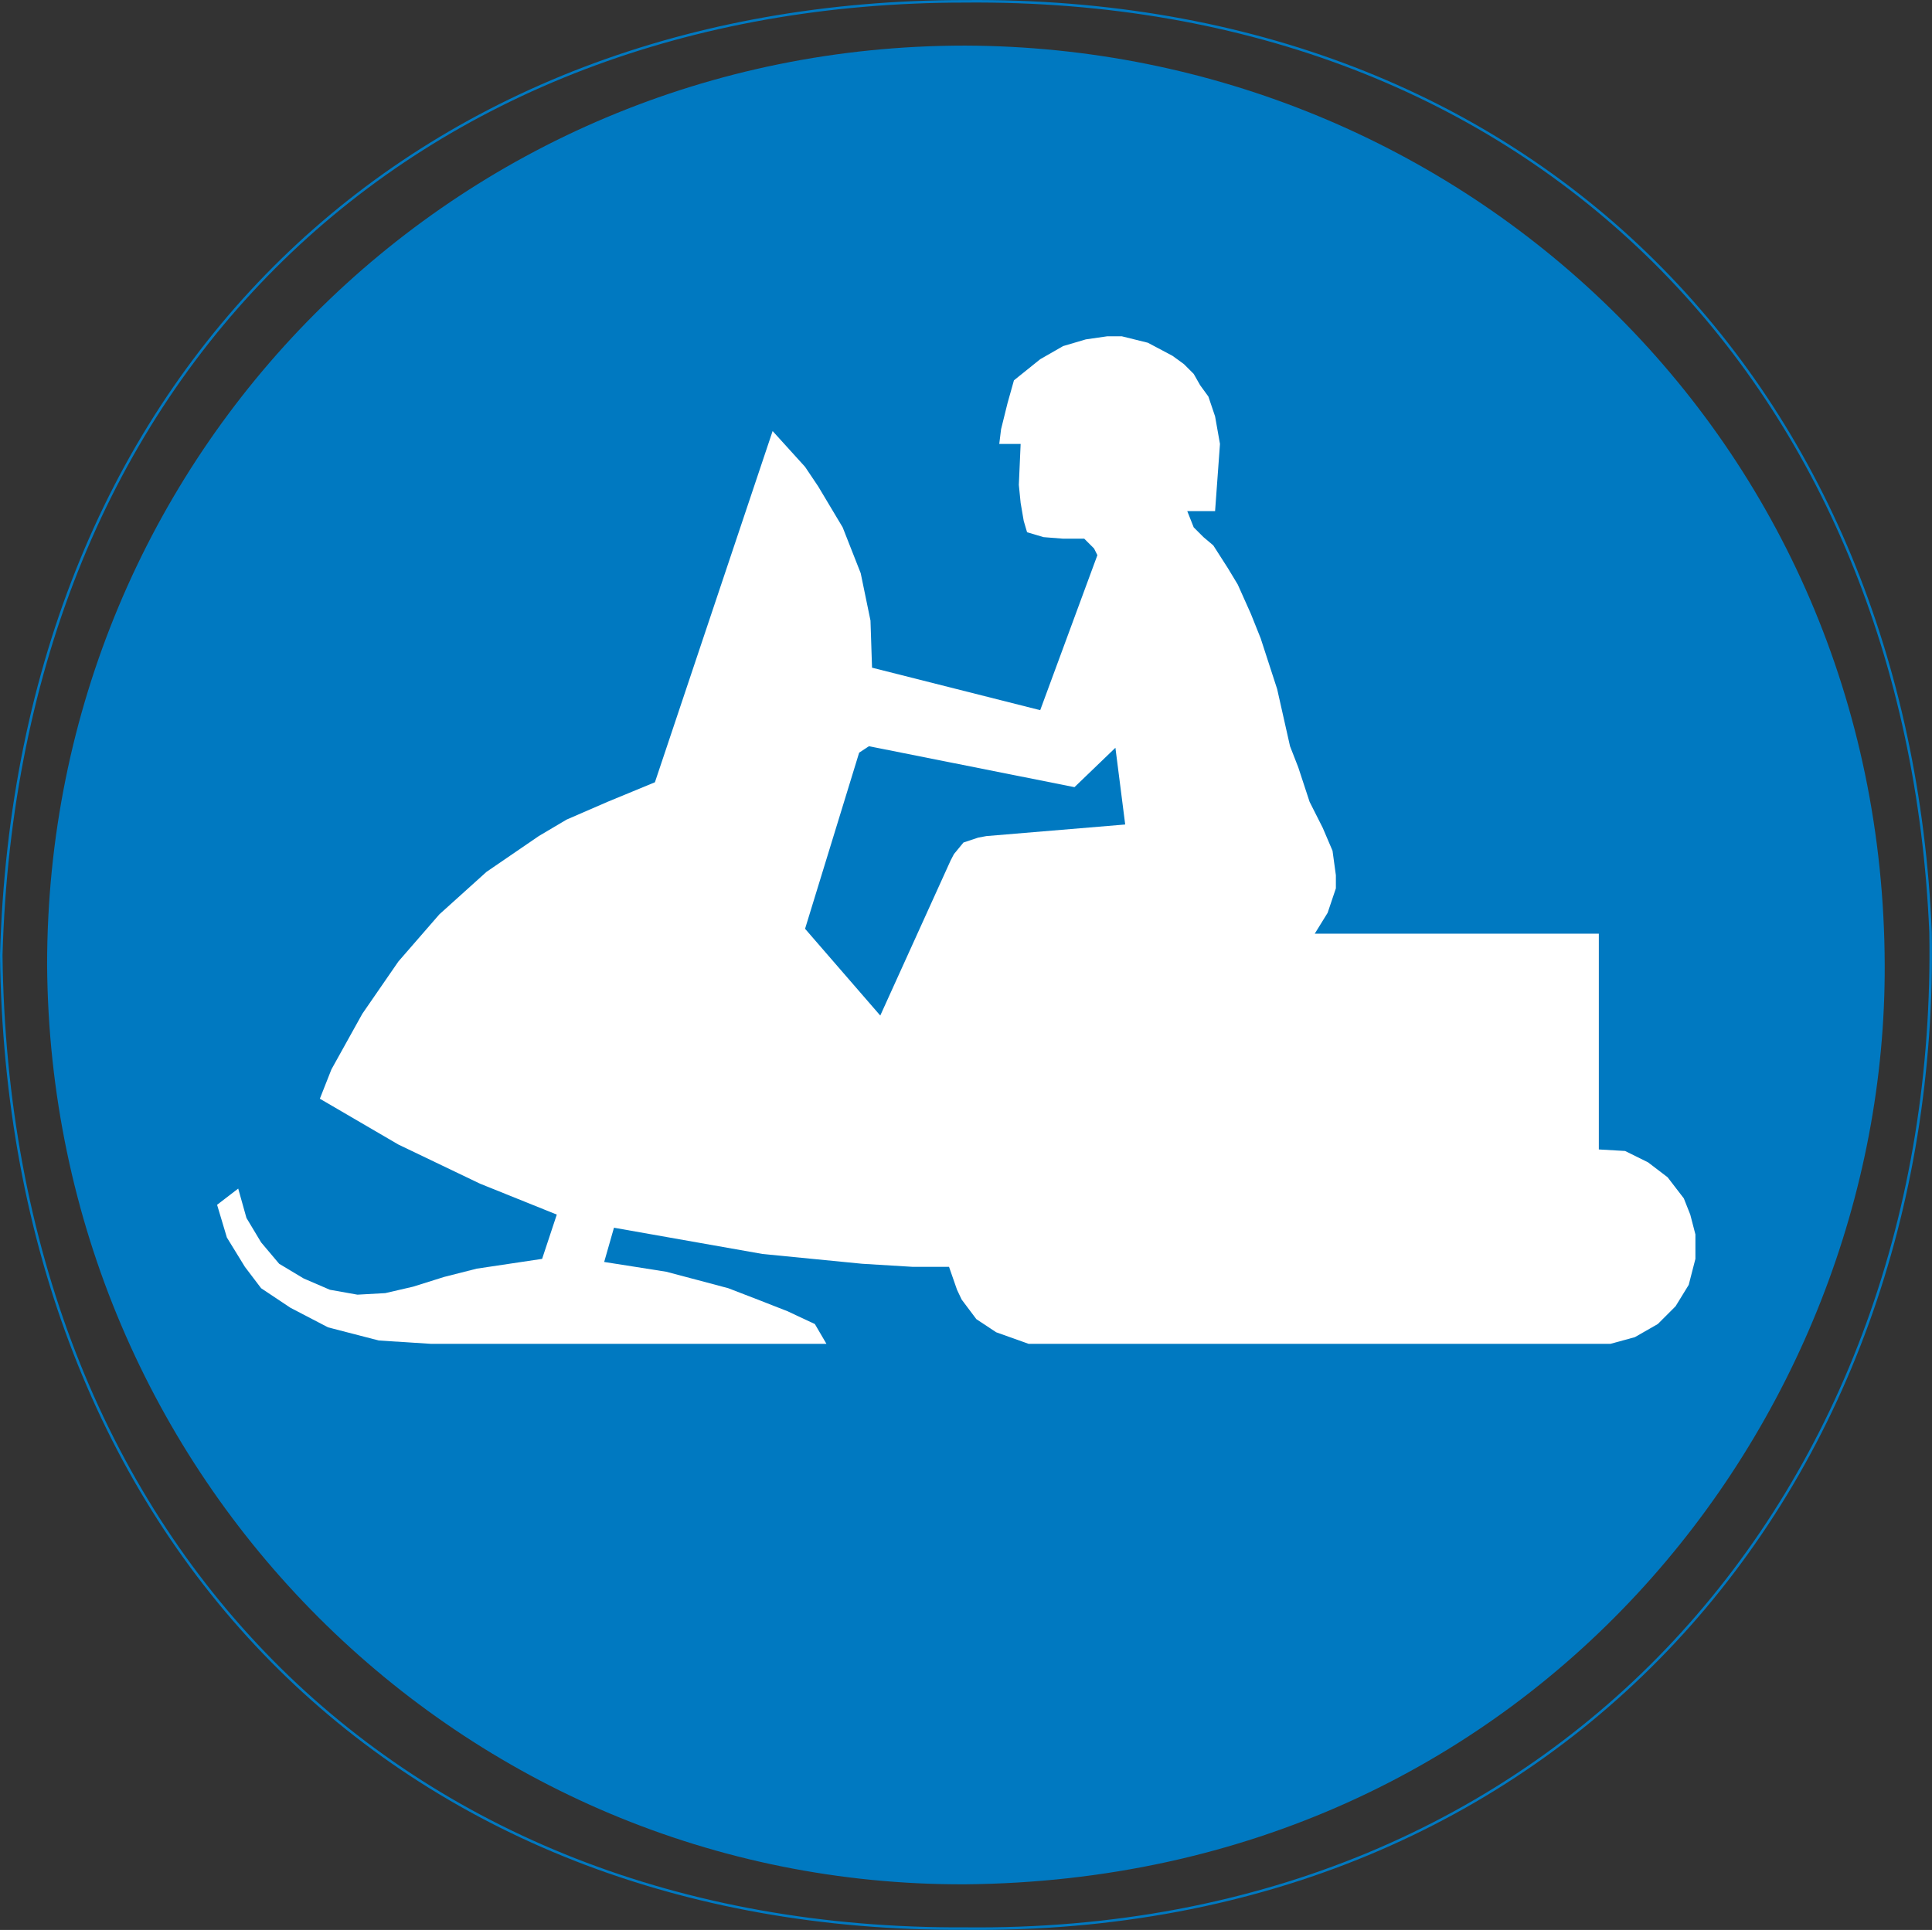 <?xml version="1.0" encoding="UTF-8" standalone="no"?>
<!-- Generator: Adobe Illustrator 15.1.0, SVG Export Plug-In . SVG Version: 6.00 Build 0)  -->

<svg
   xmlns:dc="http://purl.org/dc/elements/1.1/"
   xmlns:cc="http://creativecommons.org/ns#"
   xmlns:rdf="http://www.w3.org/1999/02/22-rdf-syntax-ns#"
   xmlns:svg="http://www.w3.org/2000/svg"
   xmlns="http://www.w3.org/2000/svg"
   xmlns:sodipodi="http://sodipodi.sourceforge.net/DTD/sodipodi-0.dtd"
   xmlns:inkscape="http://www.inkscape.org/namespaces/inkscape"
   version="1.1"
   id="Layer_1"
   x="0px"
   y="0px"
   width="540.11"
   height="539.659"
   viewBox="0 0 540.11 539.659"
   xml:space="preserve"
   sodipodi:docname="426.svg"
   inkscape:version="0.92.5 (2060ec1f9f, 2020-04-08)"><rect x="0" y="0" width="540.11" height="539.659" fill="#333333" stroke="none"/><defs
   id="defs328" /><sodipodi:namedview
   pagecolor="#ffffff"
   bordercolor="#666666"
   borderopacity="1"
   objecttolerance="10"
   gridtolerance="10"
   guidetolerance="10"
   inkscape:pageopacity="0"
   inkscape:pageshadow="2"
   inkscape:window-width="640"
   inkscape:window-height="480"
   id="namedview326"
   showgrid="false"
   inkscape:zoom="0.28028504"
   inkscape:cx="267.69341"
   inkscape:cy="283.85258"
   inkscape:window-x="0"
   inkscape:window-y="0"
   inkscape:window-maximized="0"
   inkscape:current-layer="Layer_1" />
<g
   id="g323"
   transform="translate(-29.807,-165.194)">
	<path
   style="clip-rule:evenodd;fill:none;fill-rule:evenodd;stroke:#0079c1;stroke-width:0.707;stroke-miterlimit:10"
   d="m 299.584,165.56 c 159.84,-1.368 263.52,108.288 269.928,260.28 2.736,155.736 -103.68,280.44 -269.928,278.64 C 140.248,705.344 32.032,594.824 30.16,432.248 34.768,269.24 145.288,165.56 299.584,165.56 Z"
   id="path313"
   inkscape:connector-curvature="0" />
	<path
   style="clip-rule:evenodd;fill:#0079c1;fill-rule:evenodd"
   d="M 299.584,177.944 C 438.4,178.376 556.264,287.96 556.696,434.984 557.2,562.856 457.12,690.728 299.584,692.096 158.968,692.6 43.912,578.408 42.976,434.984 c 0,-142.416 113.76,-257.04 256.608,-257.04 z"
   id="path315"
   inkscape:connector-curvature="0" />
	<g
   id="g321">
		<polygon
   style="clip-rule:evenodd;fill:#ffffff;fill-rule:evenodd"
   points="98.272,519.44 102.808,525.416 111.016,530.888 121.528,536.36 135.712,540.032 150.328,540.968 260.848,540.968 257.608,535.424 249.904,531.824 241.624,528.584 233.416,525.416 224.776,523.112 216.064,520.808 207.424,519.44 198.712,518.072 201.448,508.496 242.992,515.84 270.856,518.576 285.04,519.44 295.12,519.44 297.352,525.848 298.648,528.584 302.752,534.056 308.296,537.728 317.368,540.968 480.016,540.968 486.856,539.096 493.264,535.424 498.232,530.456 501.904,524.48 503.776,517.208 503.776,510.368 502.336,504.824 500.536,500.288 496,494.384 490.528,490.208 484.12,487.04 476.776,486.608 476.776,426.272 397.36,426.272 400.96,420.44 403.264,413.6 403.264,409.928 402.328,403.088 399.592,396.68 395.92,389.408 392.752,379.76 390.448,373.856 386.848,357.872 382.24,343.688 379.504,336.848 375.832,328.64 373.096,324.104 368.992,317.696 366.256,315.392 363.52,312.656 361.72,308.12 369.496,308.12 370.864,289.328 369.496,281.624 367.624,276.08 365.32,272.912 363.52,269.744 360.784,267.008 357.616,264.704 350.704,261.032 343.432,259.232 339.328,259.232 333.352,260.096 327.016,261.968 320.608,265.64 313.264,271.544 311.464,277.952 309.664,285.224 309.16,289.328 315.136,289.328 314.632,300.776 315.136,305.816 316,310.856 316.936,314.024 321.544,315.392 327.016,315.824 332.92,315.824 335.656,318.56 336.592,320.432 320.608,363.776 273.592,351.896 273.16,338.72 270.424,325.472 265.384,312.656 258.544,301.208 254.872,295.736 245.8,285.728 212.896,383.936 199.648,389.408 188.2,394.376 180.424,398.984 165.808,408.992 152.632,420.872 141.184,434.048 131.104,448.664 122.464,464.216 119.224,472.424 141.184,485.24 164.008,496.184 185.464,504.824 181.36,517.208 172.216,518.576 163.072,519.944 154,522.248 145.288,524.984 137.512,526.784 129.736,527.216 122.032,525.848 114.688,522.68 107.848,518.576 102.808,512.6 98.704,505.76 96.4,497.552 90.496,502.088 93.232,511.232 "
   id="polygon317" />
		<polygon
   style="clip-rule:evenodd;fill:#0079c1;fill-rule:evenodd"
   points="272.728,373.856 330.184,385.304 341.632,374.288 344.368,395.744 305.56,398.984 303.256,399.416 299.152,400.784 296.488,404.024 295.552,405.824 275.896,449.168 254.872,424.904 269.992,375.656 "
   id="polygon319" />
	</g>
</g>
</svg>